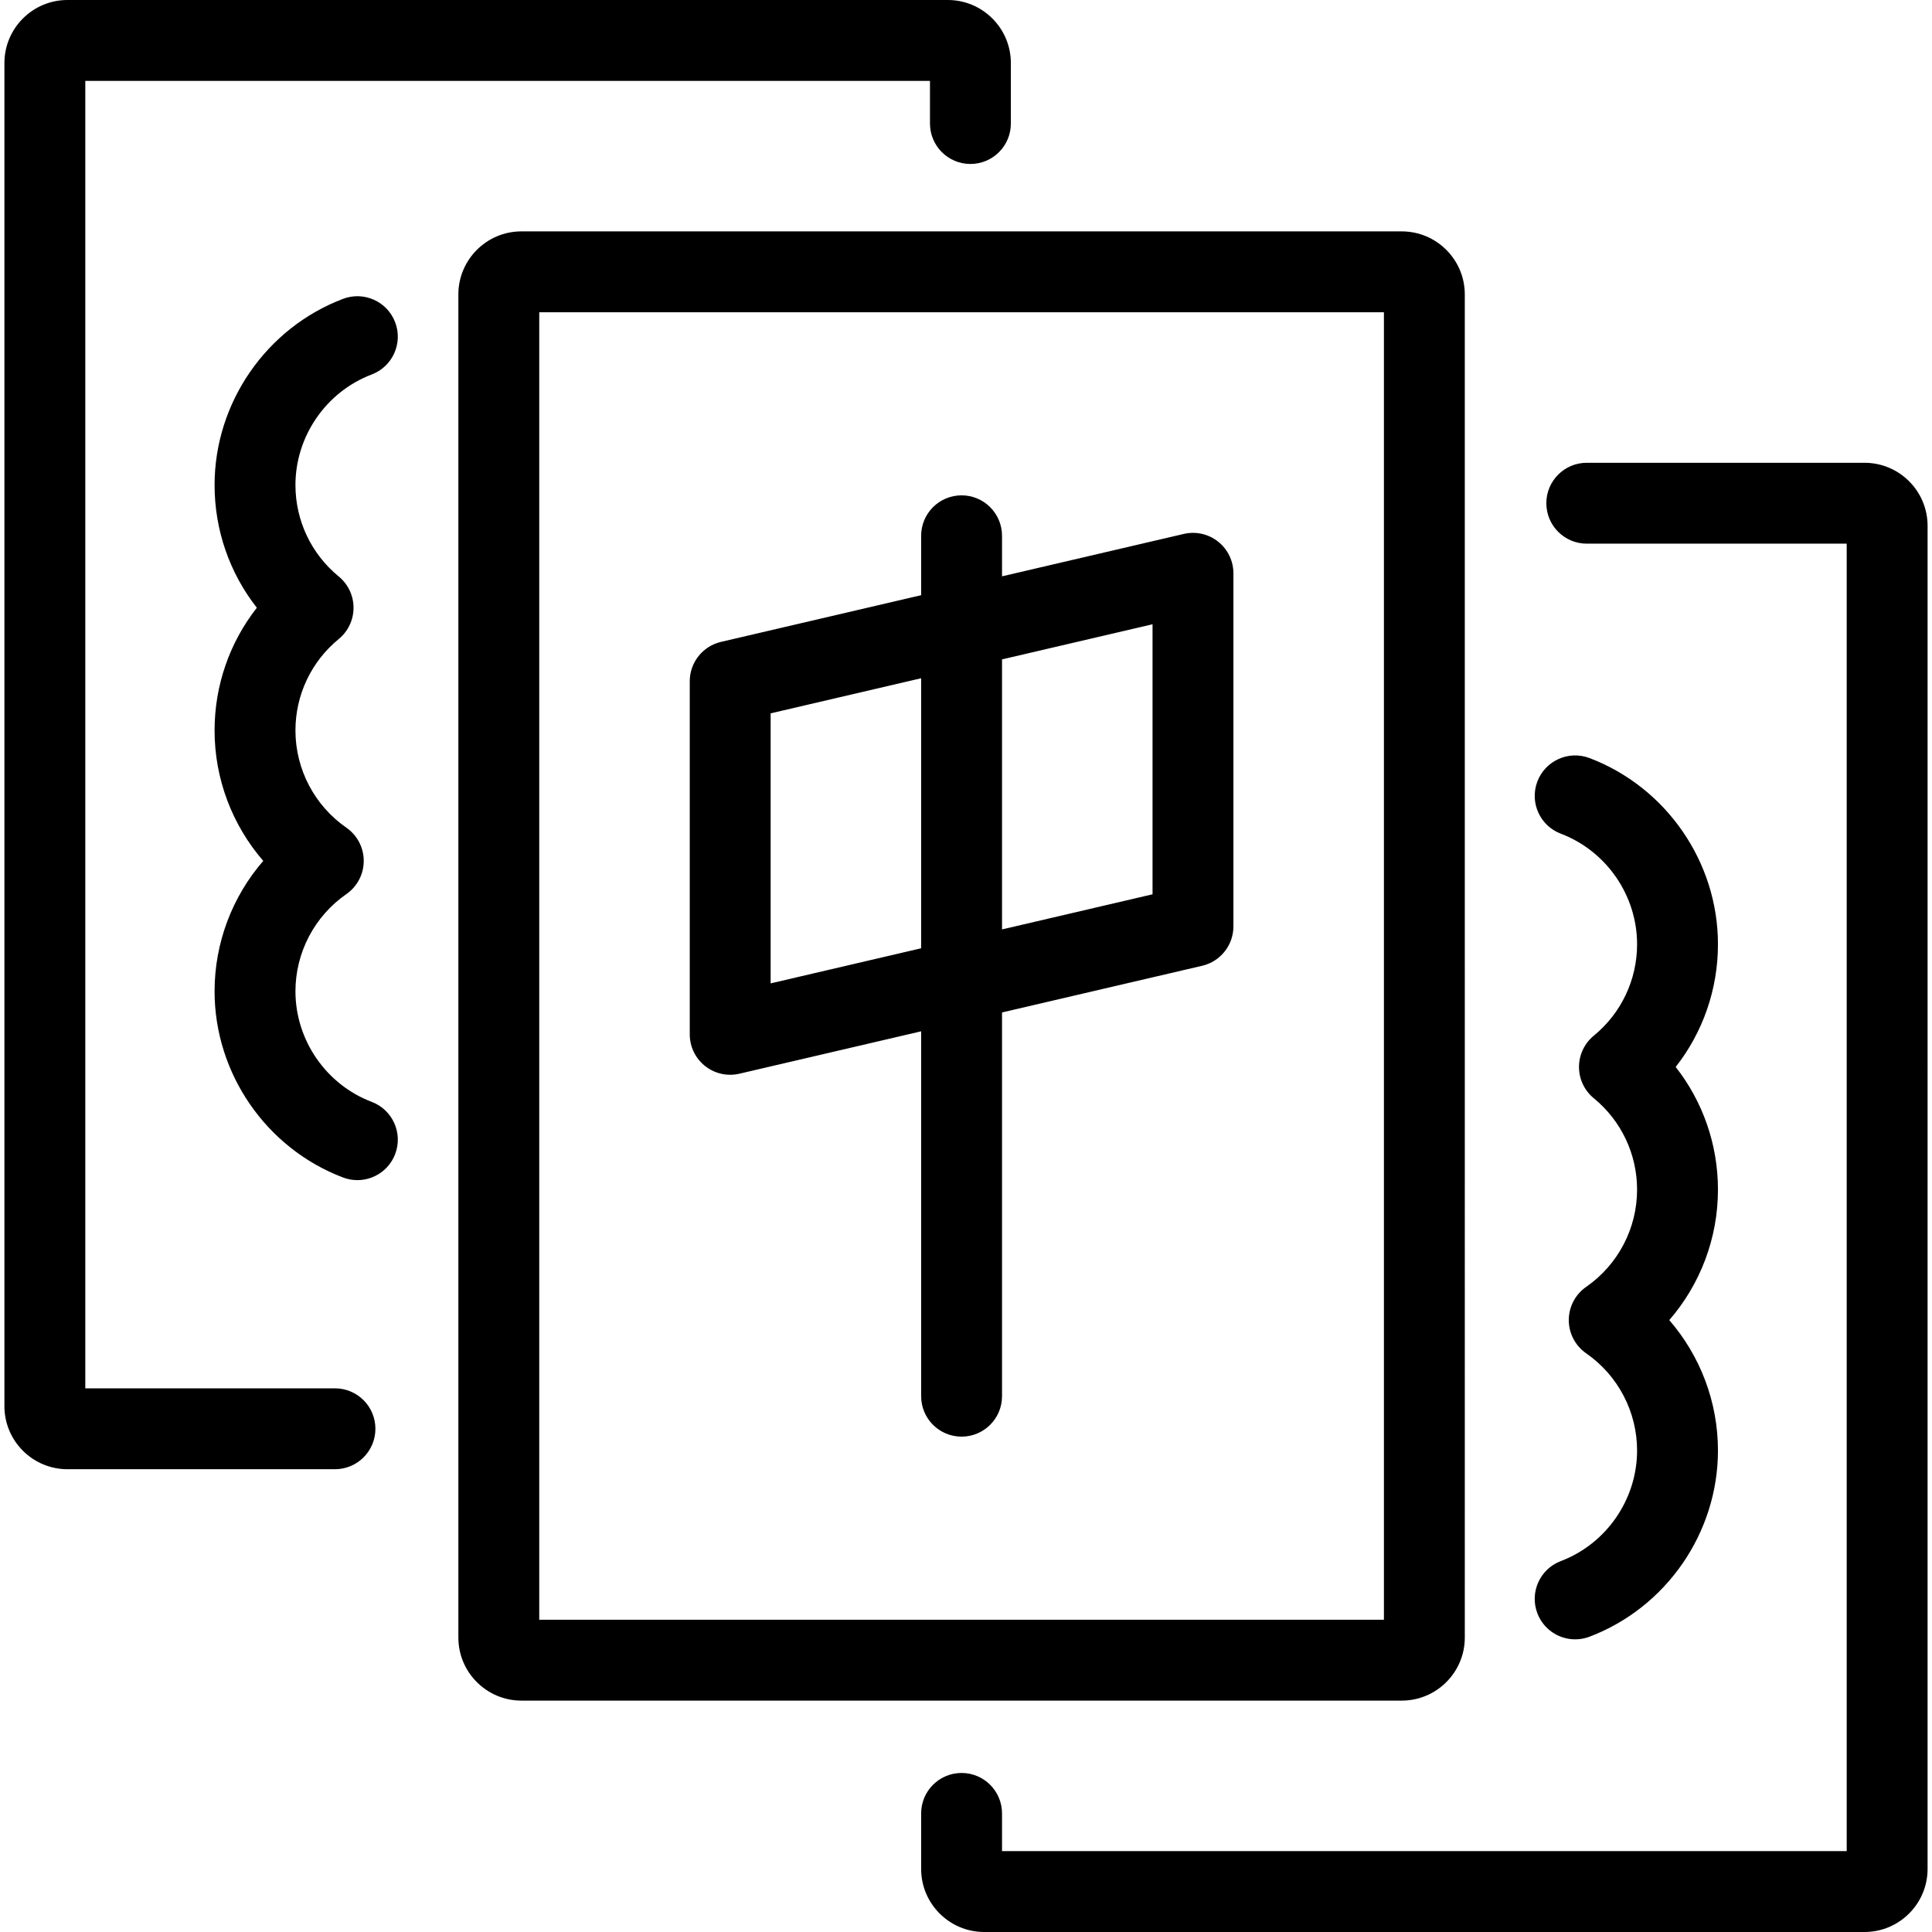 <?xml version="1.0" encoding="iso-8859-1"?>
<!-- Generator: Adobe Illustrator 19.0.0, SVG Export Plug-In . SVG Version: 6.00 Build 0)  -->
<svg version="1.1" id="Capa_1" xmlns="http://www.w3.org/2000/svg" xmlns:xlink="http://www.w3.org/1999/xlink" x="0px" y="0px"
	 viewBox="0 0 429.988 429.988" style="enable-background:new 0 0 429.988 429.988;" xml:space="preserve">
<path id="XMLID_483_" d="M65.755,107.95c0,7.91,3.513,15.329,9.637,20.355c2.083,1.71,3.291,4.262,3.291,6.957
	c0,2.694-1.207,5.247-3.29,6.957c-6.125,5.027-9.638,12.446-9.638,20.354c0,8.62,4.236,16.708,11.331,21.634
	c2.423,1.682,3.868,4.443,3.868,7.393s-1.445,5.711-3.868,7.393c-7.095,4.927-11.331,13.013-11.331,21.633
	c0,10.864,6.822,20.754,16.977,24.608c4.647,1.764,6.984,6.961,5.22,11.608c-1.365,3.596-4.785,5.808-8.416,5.808
	c-1.062,0-2.141-0.188-3.193-0.588c-17.099-6.491-28.588-23.144-28.588-41.437c0-10.775,3.927-21.054,10.834-29.025
	c-6.907-7.972-10.834-18.251-10.834-29.026c0-10.029,3.352-19.589,9.409-27.312c-6.057-7.722-9.409-17.282-9.409-27.313
	c0-18.291,11.488-34.943,28.587-41.436c4.648-1.764,9.845,0.572,11.609,5.22c1.764,4.646-0.573,9.844-5.219,11.608
	C72.577,87.198,65.755,97.087,65.755,107.95z M347.375,347.438c-4.647,1.765-6.984,6.962-5.22,11.608
	c1.365,3.596,4.785,5.808,8.416,5.808c1.062,0,2.142-0.188,3.193-0.588c17.099-6.491,28.587-23.144,28.587-41.437
	c0-10.775-3.927-21.054-10.834-29.025c6.908-7.972,10.834-18.25,10.834-29.026c0-10.029-3.352-19.589-9.408-27.312
	c6.056-7.722,9.408-17.282,9.408-27.313c0-18.291-11.488-34.942-28.586-41.436c-4.643-1.765-9.844,0.572-11.608,5.219
	c-1.765,4.647,0.572,9.845,5.219,11.609c10.154,3.855,16.976,13.744,16.976,24.607c0,7.91-3.512,15.33-9.637,20.355
	c-2.083,1.709-3.291,4.262-3.291,6.957c0,2.694,1.208,5.247,3.29,6.957c6.125,5.026,9.637,12.445,9.637,20.354
	c0,8.621-4.236,16.708-11.331,21.633c-2.422,1.682-3.868,4.444-3.868,7.394s1.445,5.712,3.868,7.394
	c7.095,4.925,11.331,13.012,11.331,21.632C364.35,333.693,357.528,343.583,347.375,347.438z M74.551,308.991H18.983V18h187.994
	v9.493c0,4.971,4.029,9,9,9s9-4.029,9-9V14.029C224.977,6.294,218.684,0,210.948,0H15.012C7.276,0,0.983,6.294,0.983,14.029v298.933
	c0,7.735,6.293,14.029,14.029,14.029h59.539c4.971,0,9-4.029,9-9S79.522,308.991,74.551,308.991z M414.975,102.997h-61.82
	c-4.971,0-9,4.029-9,9s4.029,9,9,9h57.85v290.991H223.011v-8.394c0-4.971-4.029-9-9-9s-9,4.029-9,9v12.363
	c0,7.736,6.294,14.03,14.03,14.03h195.934c7.736,0,14.03-6.294,14.03-14.03V117.025C429.005,109.29,422.711,102.997,414.975,102.997
	z M153.513,230.203v-78.581c0-4.183,2.882-7.814,6.956-8.765l44.542-10.39v-13.222c0-4.971,4.029-9,9-9s9,4.029,9,9v9.023
	l40.455-9.436c2.677-0.626,5.488,0.007,7.639,1.715c2.151,1.707,3.405,4.304,3.405,7.05v78.581c0,4.183-2.882,7.814-6.956,8.765
	l-44.543,10.39v85.407c0,4.971-4.029,9-9,9s-9-4.029-9-9v-81.209l-40.454,9.436c-2.676,0.625-5.488-0.008-7.639-1.715
	C154.767,235.546,153.513,232.949,153.513,230.203z M223.011,206.851l33.499-7.813v-60.098l-33.499,7.813V206.851z M171.513,218.862
	l33.498-7.813v-60.098l-33.498,7.813V218.862z M311.979,378.489H116.042c-7.735,0-14.028-6.294-14.028-14.029V65.527
	c0-7.735,6.293-14.029,14.028-14.029h195.937c7.735,0,14.028,6.294,14.028,14.029V364.46
	C326.007,372.195,319.714,378.489,311.979,378.489z M308.007,69.498H120.015v290.991h187.992V69.498z"/>
<g>
</g>
<g>
</g>
<g>
</g>
<g>
</g>
<g>
</g>
<g>
</g>
<g>
</g>
<g>
</g>
<g>
</g>
<g>
</g>
<g>
</g>
<g>
</g>
<g>
</g>
<g>
</g>
<g>
</g>
</svg>
